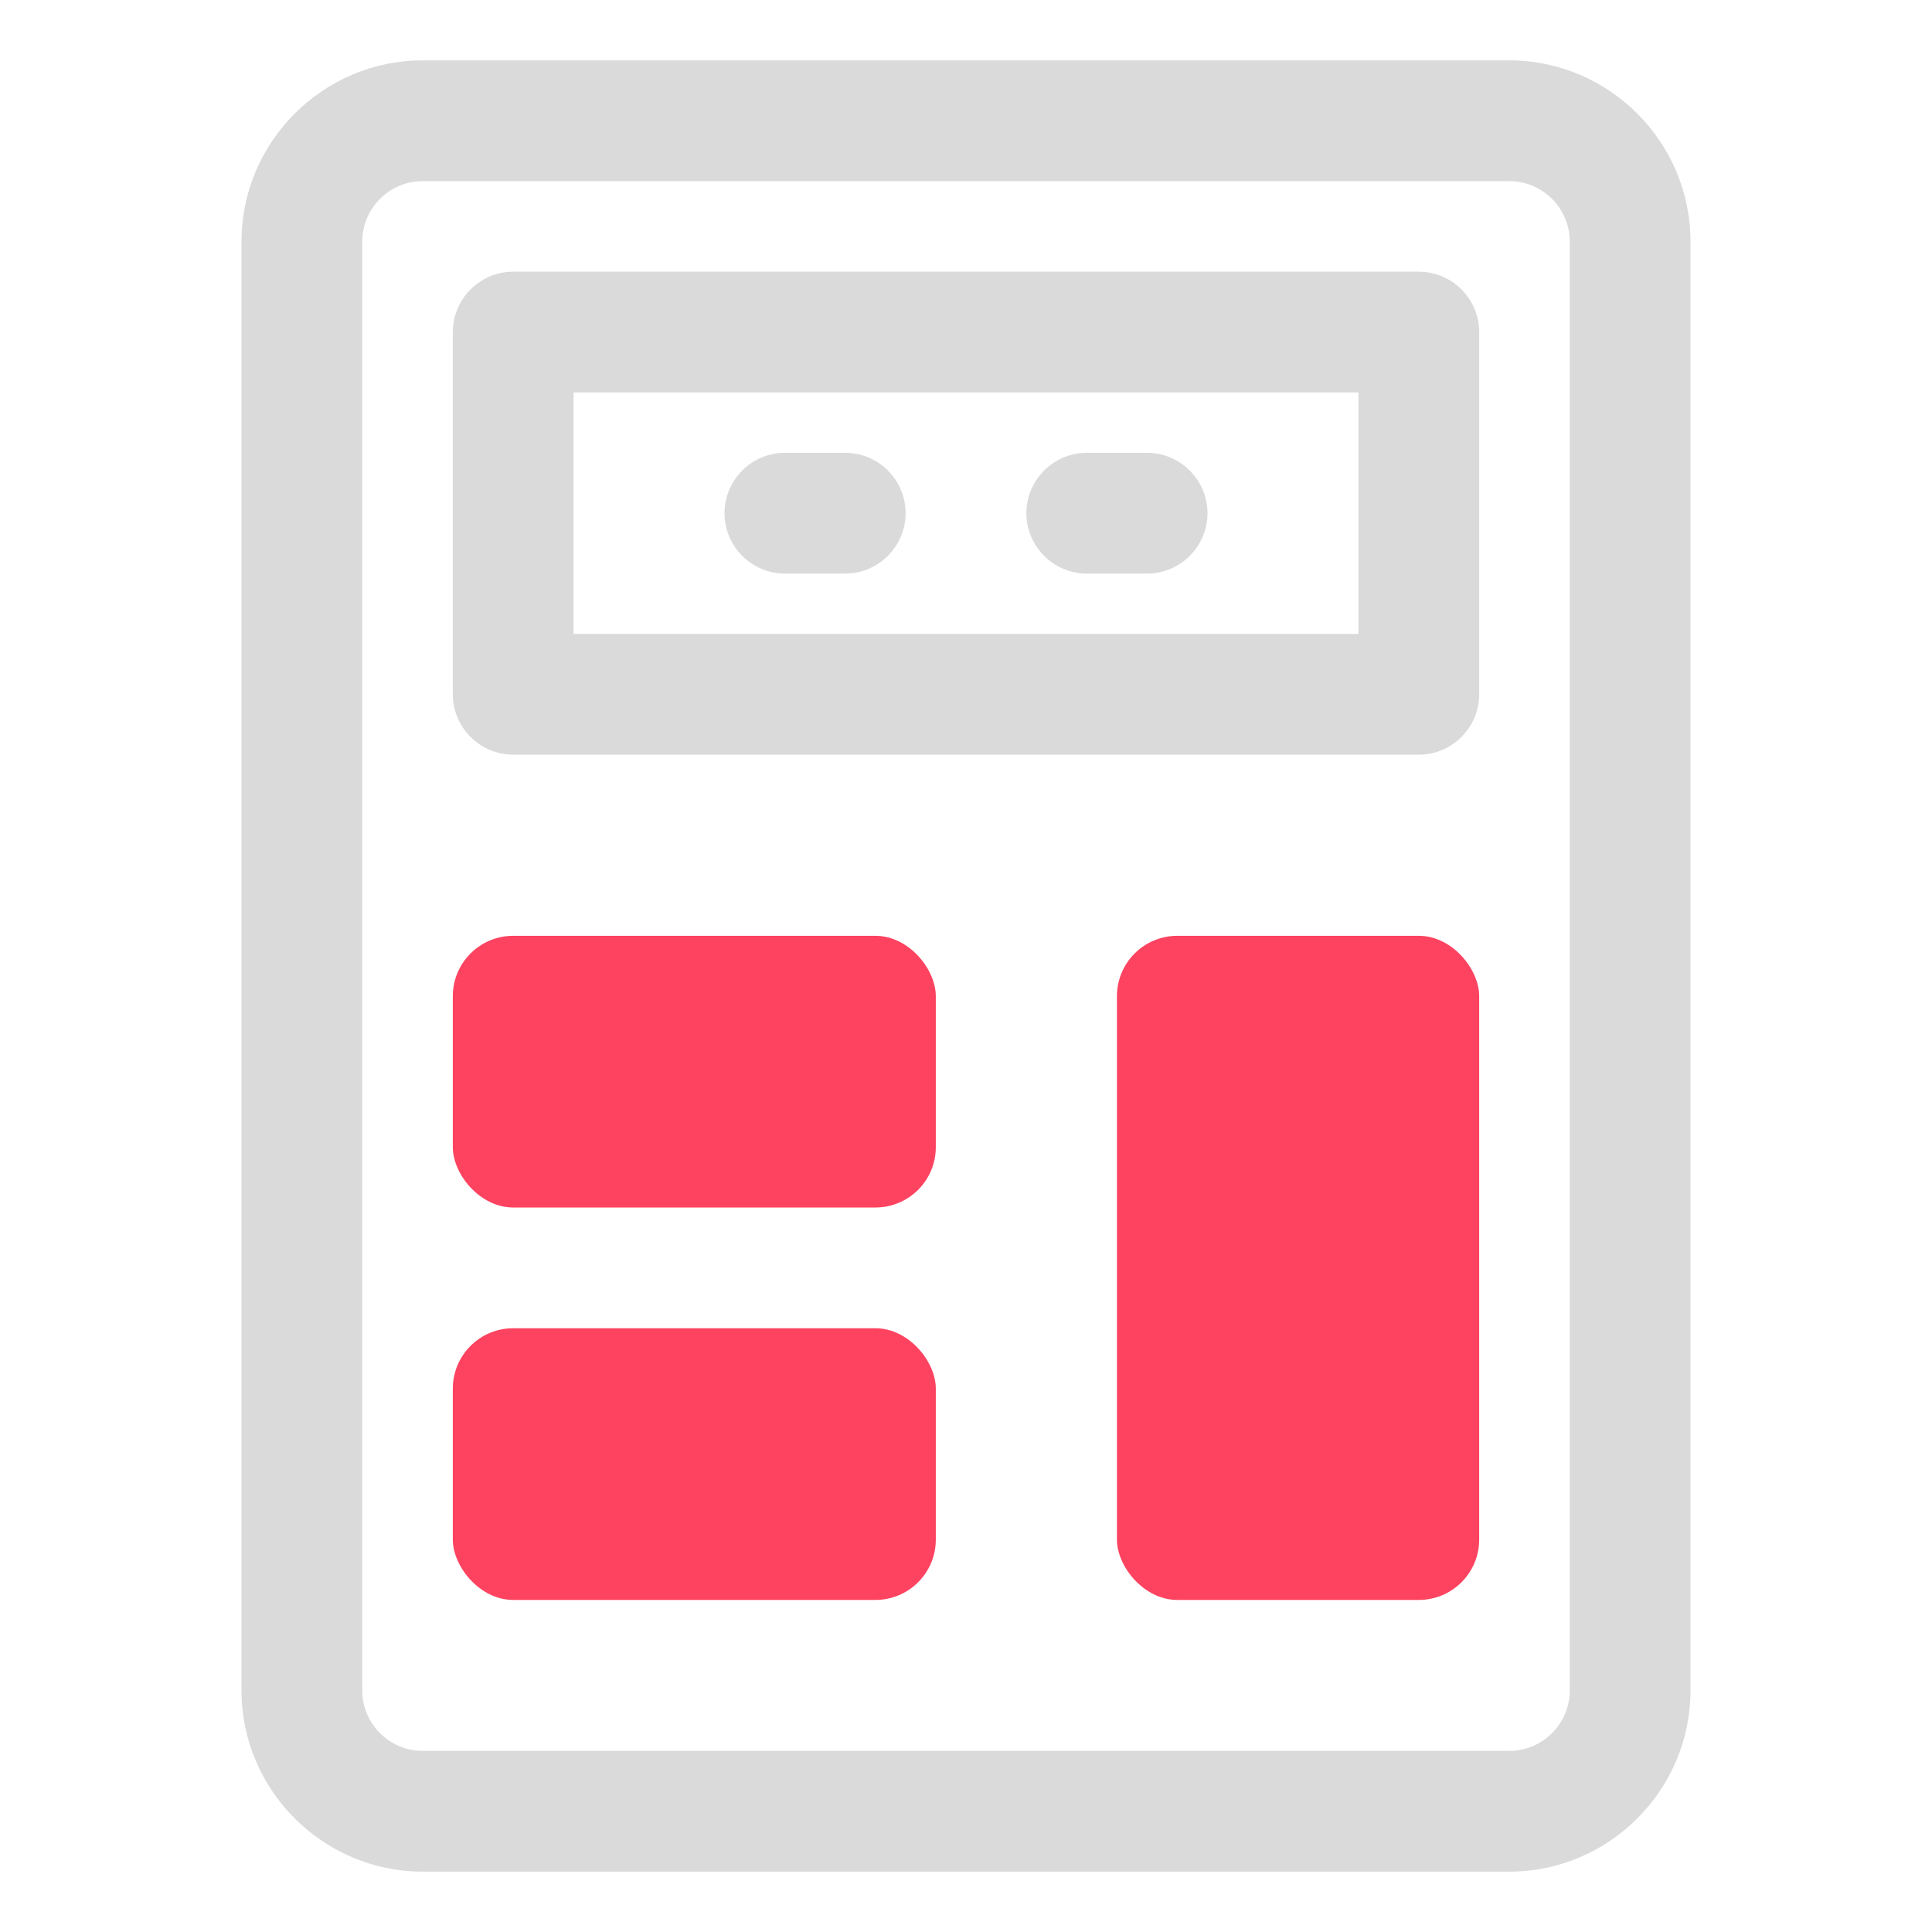 <?xml version="1.0" encoding="UTF-8"?>
<svg id="OBJECT" xmlns="http://www.w3.org/2000/svg" viewBox="0 0 32 32">
  <defs>
    <style>
      .cls-1 {
        fill: #FD4360;
      }

      .cls-1, .cls-2 {
        stroke-width: 0px;
      }

      .cls-2 {
        fill: #dadada;
      }
    </style>
  </defs>
  <g>
    <path class="cls-2" d="m25,1H7c-1.65,0-3,1.35-3,3v24c0,1.65,1.35,3,3,3h18c1.65,0,3-1.35,3-3V4c0-1.65-1.35-3-3-3Zm1,27c0,.55-.45,1-1,1H7c-.55,0-1-.45-1-1V4c0-.55.45-1,1-1h18c.55,0,1,.45,1,1v24Z"/>
    <path class="cls-2" d="m23.5,4.5h-15c-.55,0-1,.45-1,1v6c0,.55.45,1,1,1h15c.55,0,1-.45,1-1v-6c0-.55-.45-1-1-1Zm-1,6h-13v-4h13v4Z"/>
    <path class="cls-2" d="m13,9.5h1c.55,0,1-.45,1-1s-.45-1-1-1h-1c-.55,0-1,.45-1,1s.45,1,1,1Z"/>
    <path class="cls-2" d="m18,9.5h1c.55,0,1-.45,1-1s-.45-1-1-1h-1c-.55,0-1,.45-1,1s.45,1,1,1Z"/>
  </g>
  <g>
    <rect class="cls-1" x="18.5" y="15.5" width="6" height="11" rx="1" ry="1"/>
    <rect class="cls-1" x="7.5" y="15.5" width="8" height="4.5" rx="1" ry="1"/>
    <rect class="cls-1" x="7.5" y="22" width="8" height="4.5" rx="1" ry="1"/>
  </g>
</svg>